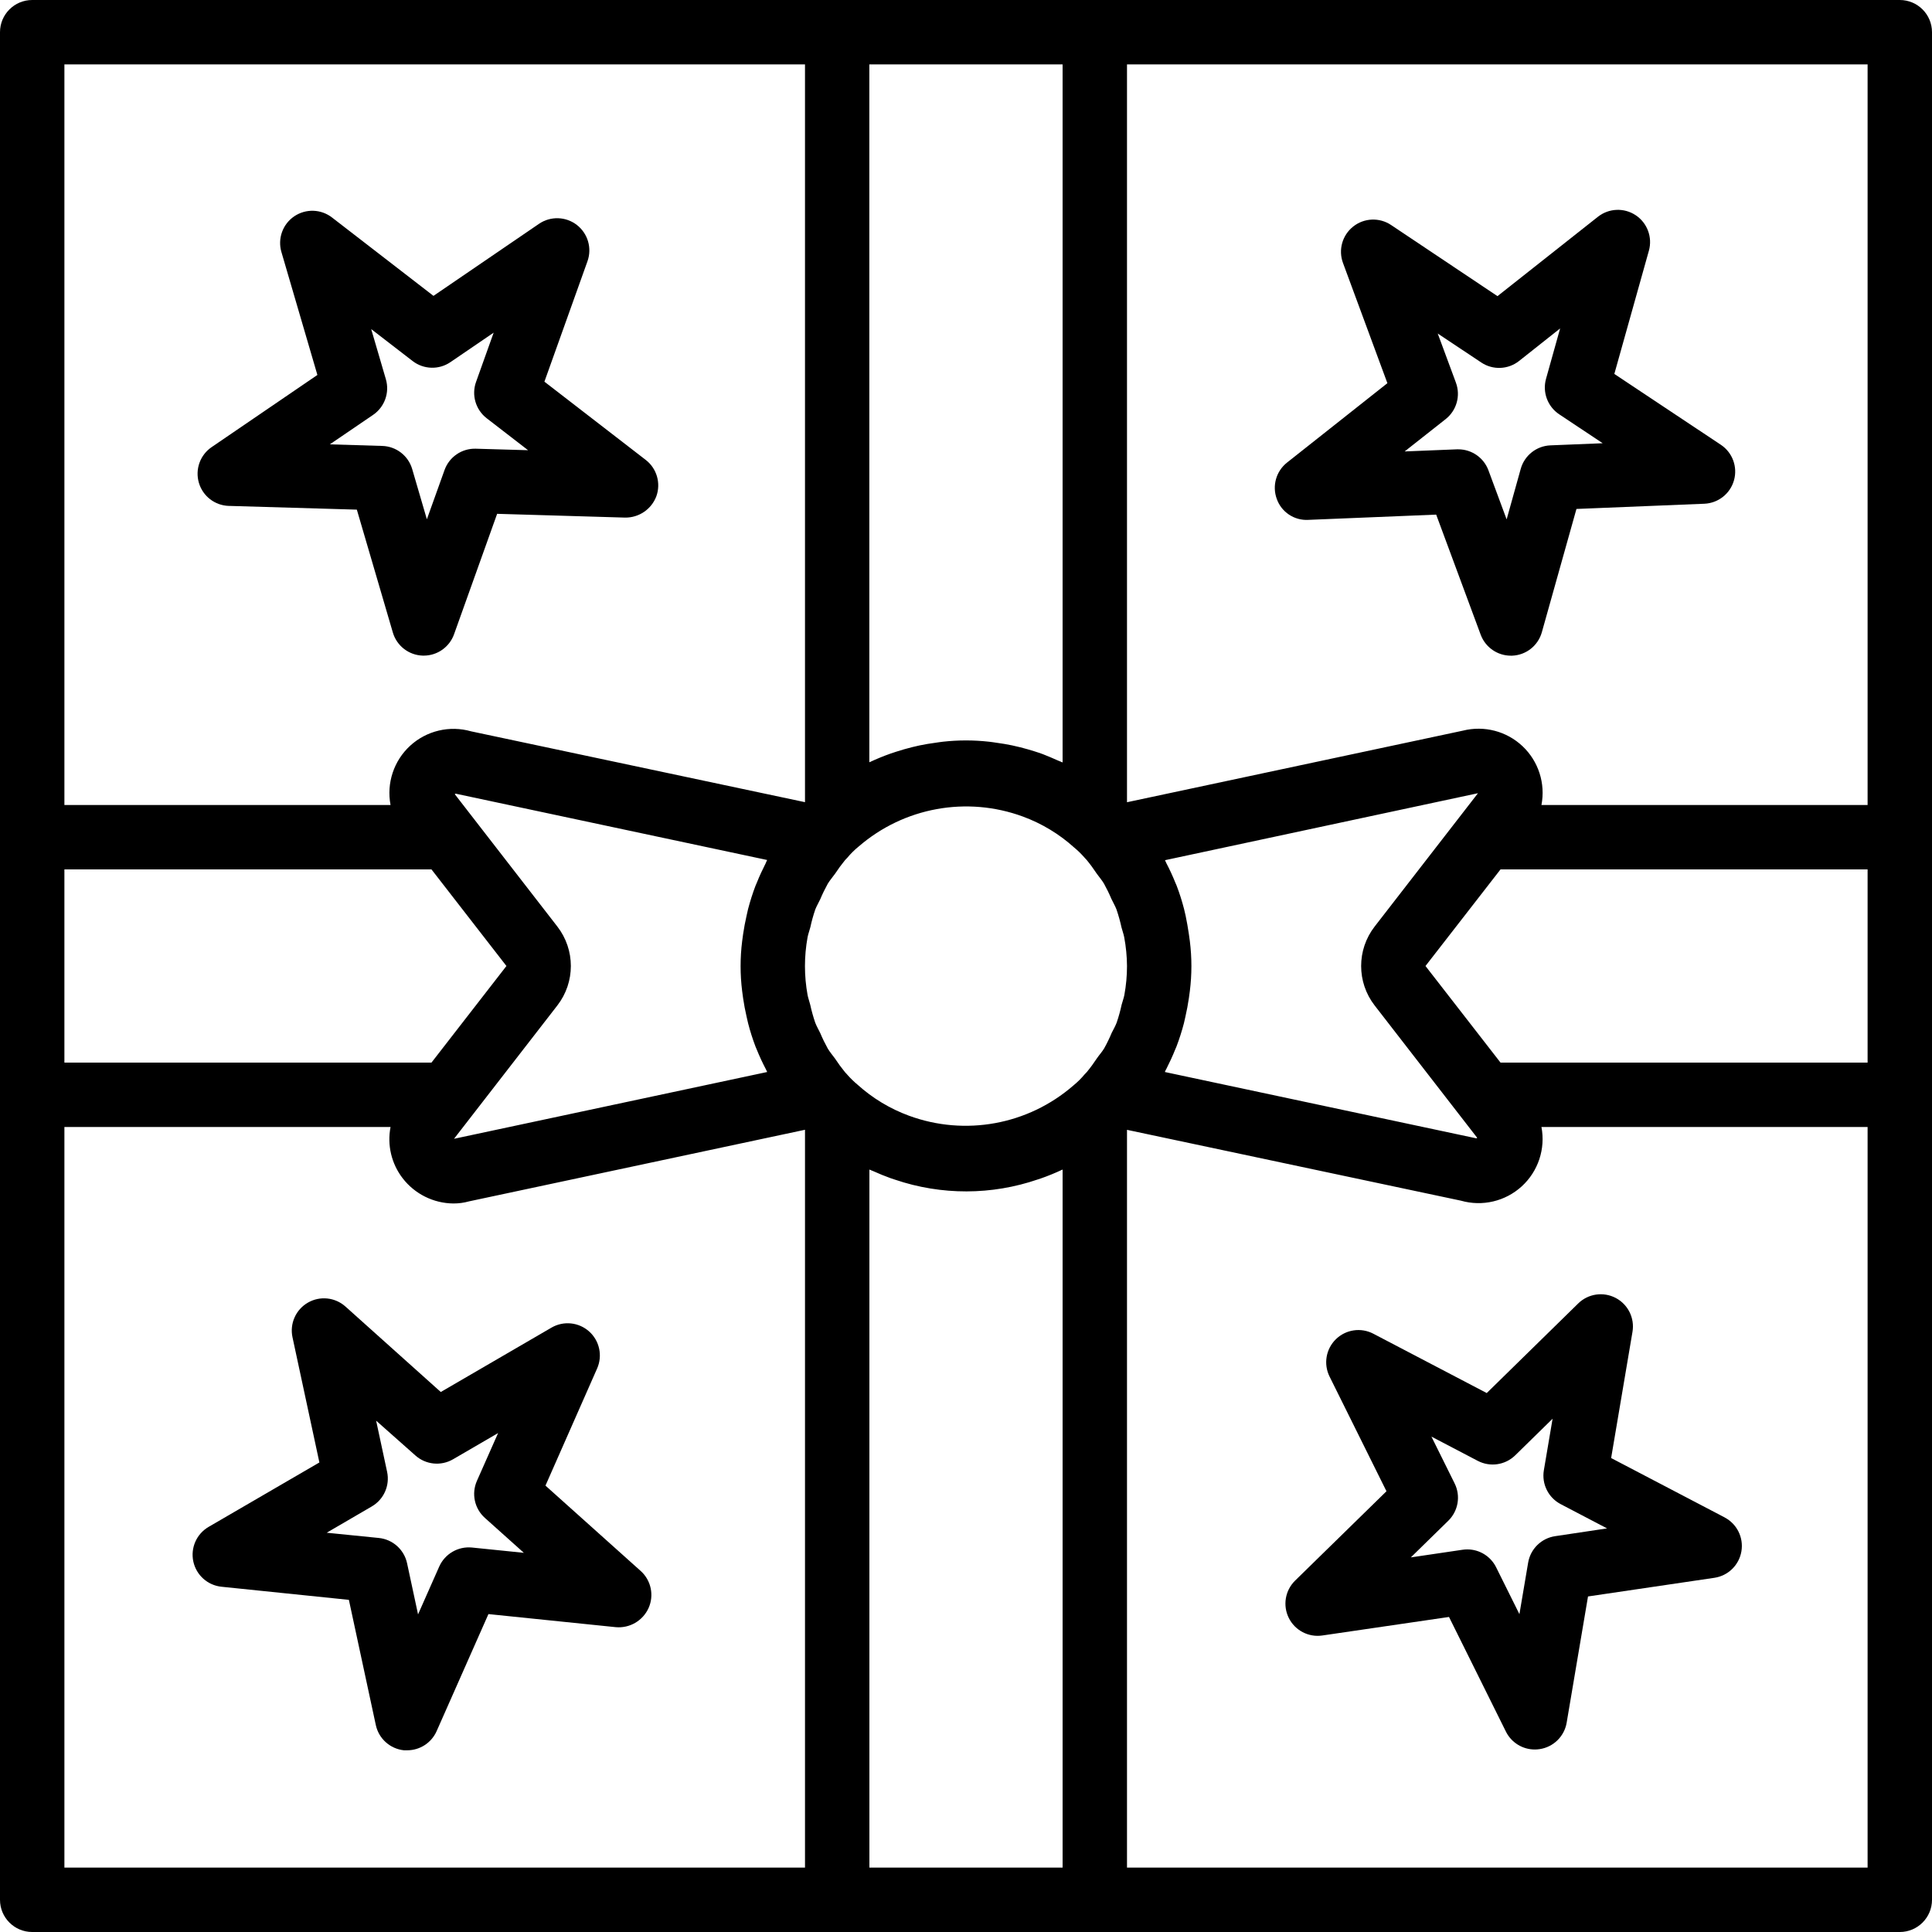 <svg height="480pt" viewBox="0 0 480 480" width="480pt" xmlns="http://www.w3.org/2000/svg"><path d="m472 0h-464c-4.418 0-8 3.582-8 8v464c0 4.418 3.582 8 8 8h464c4.418 0 8-3.582 8-8v-464c0-4.418-3.582-8-8-8zm-8 200h-81.031c1.035-5.344-.73-10.852-4.684-14.594s-9.547-5.207-14.828-3.879l-83.457 17.785v-183.312h184zm0 64h-91.199l-18.641-24 18.641-24h91.199zm-238.199 13.184c-4.691-1.727-9.008-4.332-12.723-7.68-.887-.734-1.715-1.539-2.477-2.398l-.145-.16-.059-.082c-.047-.062-.125-.121-.184-.184-.055-.062-.168-.191-.262-.289-.898-1.094-1.738-2.238-2.512-3.422-.594-.801-1.273-1.602-1.793-2.48-.68-1.227-1.297-2.492-1.84-3.785-.41-.879-.922-1.719-1.266-2.625-.5-1.469-.914-2.961-1.246-4.477-.191-.801-.504-1.602-.656-2.402-.863-4.742-.863-9.602 0-14.344.16-.848.48-1.648.688-2.48.324-1.492.73-2.961 1.223-4.406.344-.898.848-1.711 1.25-2.586.551-1.309 1.176-2.586 1.863-3.832.527-.871 1.215-1.648 1.809-2.48.766-1.168 1.594-2.293 2.48-3.375.117-.121.238-.246.352-.375l.07-.074.098-.094c.859-1.043 1.824-1.996 2.871-2.848 11.234-9.719 26.863-12.566 40.801-7.434 4.691 1.727 9.008 4.332 12.719 7.68.887.734 1.719 1.539 2.48 2.402l.145.16.055.078c.051.066.129.121.184.184.059.066.168.191.266.289.895 1.09 1.73 2.23 2.504 3.406.594.84 1.281 1.602 1.801 2.496.676 1.223 1.289 2.48 1.832 3.77.414.887.926 1.727 1.27 2.641.496 1.461.91 2.949 1.242 4.457.199.797.512 1.598.664 2.398.445 2.363.676 4.762.695 7.168 0 2.414-.219 4.824-.656 7.199-.152.801-.465 1.602-.672 2.402-.324 1.504-.738 2.988-1.23 4.445-.336.891-.801 1.695-1.242 2.562-.551 1.316-1.176 2.605-1.871 3.855-.52.863-1.199 1.598-1.785 2.445-.773 1.18-1.609 2.32-2.504 3.41-.117.121-.238.246-.352.375l-.07.074-.098.094c-.859 1.043-1.824 1.996-2.871 2.848-11.234 9.754-26.887 12.617-40.848 7.473zm-35.199-10.848-77.801 16.594 25.68-33.137c4.461-5.766 4.461-13.82 0-19.586l-25.496-32.902.223-.121 77.387 16.48c-.137.246-.227.52-.355.801-.797 1.598-1.543 3.152-2.191 4.801-.109.262-.238.527-.344.797-.719 1.898-1.336 3.832-1.848 5.793-.137.551-.246 1.105-.375 1.656-.344 1.504-.629 3.023-.855 4.559-.082.594-.176 1.188-.242 1.785-.512 4.105-.512 8.262 0 12.367.066.602.16 1.191.242 1.793.223 1.527.504 3.039.855 4.543.129.562.238 1.121.383 1.672.504 1.965 1.121 3.898 1.84 5.793.105.266.234.52.336.801.668 1.648 1.41 3.246 2.227 4.801.133.215.207.473.336.711zm-174.602-50.336h91.199l18.625 24-1.648 2.121-16.977 21.879h-91.199zm273.762 49.602c.797-1.602 1.543-3.152 2.191-4.801.109-.273.238-.535.344-.801.719-1.895 1.336-3.828 1.848-5.793.137-.551.246-1.102.375-1.656.344-1.504.629-3.023.855-4.559.082-.594.176-1.184.242-1.785.512-4.105.512-8.262 0-12.367-.066-.602-.16-1.199-.25-1.801-.215-1.527-.496-3.031-.801-4.535-.133-.559-.246-1.121-.391-1.672-.504-1.961-1.117-3.891-1.84-5.785-.105-.27-.23-.535-.344-.801-.656-1.637-1.398-3.246-2.215-4.797-.121-.242-.211-.496-.336-.738l77.758-16.641-25.68 33.137c-4.461 5.766-4.461 13.82 0 19.586l25.496 32.902-.223.121-77.387-16.48c.137-.246.195-.52.355-.734zm-25.762-249.602v173.426c-.375-.188-.801-.305-1.16-.48-1.254-.562-2.512-1.098-3.809-1.602-.641-.238-1.297-.441-1.941-.656-1.188-.375-2.402-.719-3.586-1.023-.68-.168-1.359-.328-2.047-.473-1.273-.27-2.562-.48-3.863-.656-.609-.086-1.219-.191-1.832-.254-3.832-.43-7.699-.43-11.531 0-.598.062-1.176.168-1.766.246-1.344.176-2.672.395-4 .672-.617.129-1.227.281-1.84.426-1.344.336-2.68.715-4 1.145-.488.16-.984.309-1.465.488-1.703.605-3.367 1.289-4.992 2.047l-.184.078v-173.383zm-64 0v183.297l-82.969-17.602c-5.312-1.516-11.035-.164-15.113 3.566-4.074 3.73-5.926 9.309-4.887 14.738h-81.031v-184zm-184 264h81.031c-.875 4.48.223 9.121 3.008 12.734 3.016 3.91 7.664 6.223 12.602 6.266 1.32.004 2.633-.172 3.902-.527l83.457-17.785v183.312h-184zm200 184v-173.426c.328.16.688.266 1.016.418 1.383.625 2.785 1.199 4.207 1.711.387.137.801.266 1.16.387 11.516 3.906 24 3.879 35.496-.074l.68-.223c1.797-.625 3.562-1.344 5.281-2.152l.16-.066v173.426zm64 0v-183.297l82.969 17.602c5.312 1.516 11.035.164 15.113-3.566 4.074-3.73 5.926-9.309 4.887-14.738h81.031v184zm0 0"/><path d="m317.207 123.945c1.156 3.285 4.348 5.41 7.824 5.215l31.785-1.305 11.055 29.832c1.164 3.133 4.152 5.215 7.496 5.215h.328c3.465-.141 6.441-2.492 7.375-5.832l8.594-30.621 31.777-1.297c3.457-.145 6.434-2.5 7.367-5.836.934-3.332-.383-6.891-3.266-8.812l-26.465-17.602 8.586-30.621c.93-3.336-.395-6.891-3.277-8.809-2.883-1.914-6.668-1.762-9.387.383l-24.953 19.719-26.445-17.68c-2.887-1.922-6.68-1.766-9.398.383-2.719 2.152-3.746 5.809-2.539 9.059l11.031 29.863-24.941 19.73c-2.703 2.141-3.73 5.773-2.547 9.016zm44.504-28.898-4.512-12.184 10.816 7.199c2.887 1.926 6.68 1.77 9.398-.383l10.195-8.078-3.504 12.52c-.93 3.328.387 6.879 3.262 8.801l10.816 7.199-12.984.527c-3.461.141-6.438 2.496-7.375 5.832l-3.504 12.559-4.52-12.191c-1.164-3.133-4.152-5.215-7.496-5.215h-.328l-12.992.527 10.215-8.055c2.711-2.16 3.723-5.812 2.512-9.059zm0 0"/><path d="m56.855 125.688 31.801.93 8.945 30.527c.973 3.324 3.98 5.645 7.445 5.742h.234c3.367 0 6.375-2.117 7.52-5.285l10.711-29.945 31.793.938c3.449.043 6.555-2.078 7.766-5.305 1.168-3.262.102-6.906-2.637-9.023l-25.176-19.441 10.711-29.953c1.145-3.25.078-6.867-2.645-8.98-2.723-2.113-6.492-2.242-9.355-.324l-26.273 17.938-25.168-19.441c-2.738-2.145-6.551-2.273-9.43-.32-2.875 1.953-4.16 5.543-3.176 8.883l8.934 30.527-26.27 17.926c-2.867 1.953-4.148 5.531-3.176 8.859s3.98 5.648 7.445 5.75zm35.816-22.598c2.879-1.949 4.172-5.531 3.199-8.867l-3.648-12.461 10.289 7.934c2.742 2.117 6.531 2.23 9.391.281l10.746-7.328-4.375 12.238c-1.168 3.262-.102 6.906 2.637 9.023l10.289 7.945-13-.375c-3.461-.098-6.594 2.043-7.758 5.305l-4.387 12.23-3.648-12.48c-.973-3.324-3.977-5.641-7.438-5.742l-13.023-.395zm0 0"/><path d="m159.199 390.32-23.68-21.223 12.832-29.098c1.402-3.168.605-6.883-1.973-9.195-2.582-2.312-6.355-2.703-9.355-.965l-27.512 16-23.68-21.23c-2.582-2.312-6.359-2.703-9.355-.961-2.996 1.738-4.535 5.211-3.805 8.598l6.68 31.098-27.512 16c-3 1.738-4.539 5.215-3.809 8.605.73 3.387 3.559 5.922 7.008 6.273l31.641 3.258 6.688 31.086c.723 3.395 3.551 5.934 7 6.289h.801c3.164 0 6.031-1.867 7.312-4.758l12.871-29.082 31.641 3.25c3.441.312 6.703-1.586 8.137-4.73 1.422-3.164.645-6.887-1.93-9.215zm-41.941-5.84c-3.445-.336-6.715 1.562-8.129 4.719l-5.266 11.891-2.727-12.707c-.727-3.387-3.555-5.922-7-6.277l-12.969-1.305 11.199-6.527c3-1.742 4.535-5.211 3.809-8.602l-2.727-12.711 9.75 8.641c2.582 2.309 6.355 2.695 9.352.957l11.203-6.52-5.266 11.883c-1.402 3.172-.602 6.887 1.984 9.199l9.68 8.672zm0 0"/><path d="m428.473 376.992-28.191-14.746 5.305-31.359c.578-3.414-1.109-6.816-4.18-8.422-3.07-1.605-6.824-1.055-9.301 1.367l-22.73 22.266-28.184-14.746c-3.07-1.602-6.82-1.047-9.297 1.375-2.477 2.422-3.109 6.16-1.574 9.266l14.145 28.504-22.738 22.238c-2.449 2.43-3.066 6.156-1.527 9.246 1.535 3.09 4.883 4.844 8.297 4.355l31.504-4.609 14.137 28.48c1.355 2.734 4.148 4.461 7.199 4.449.395 0 .785-.031 1.176-.09 3.43-.504 6.141-3.16 6.719-6.574l5.305-31.359 31.395-4.633c3.426-.508 6.137-3.16 6.715-6.578.582-3.414-1.105-6.812-4.172-8.422zm-42.098 4.664c-3.422.508-6.133 3.164-6.711 6.574l-2.168 12.801-5.785-11.641c-1.348-2.719-4.121-4.445-7.16-4.445-.391 0-.785.031-1.176.086l-12.855 1.898 9.289-9.09c2.484-2.418 3.133-6.16 1.598-9.273l-5.773-11.645 11.512 6.023c3.07 1.605 6.824 1.055 9.305-1.371l9.285-9.094-2.168 12.801c-.574 3.418 1.113 6.816 4.188 8.422l11.512 6.023zm0 0"/></svg>